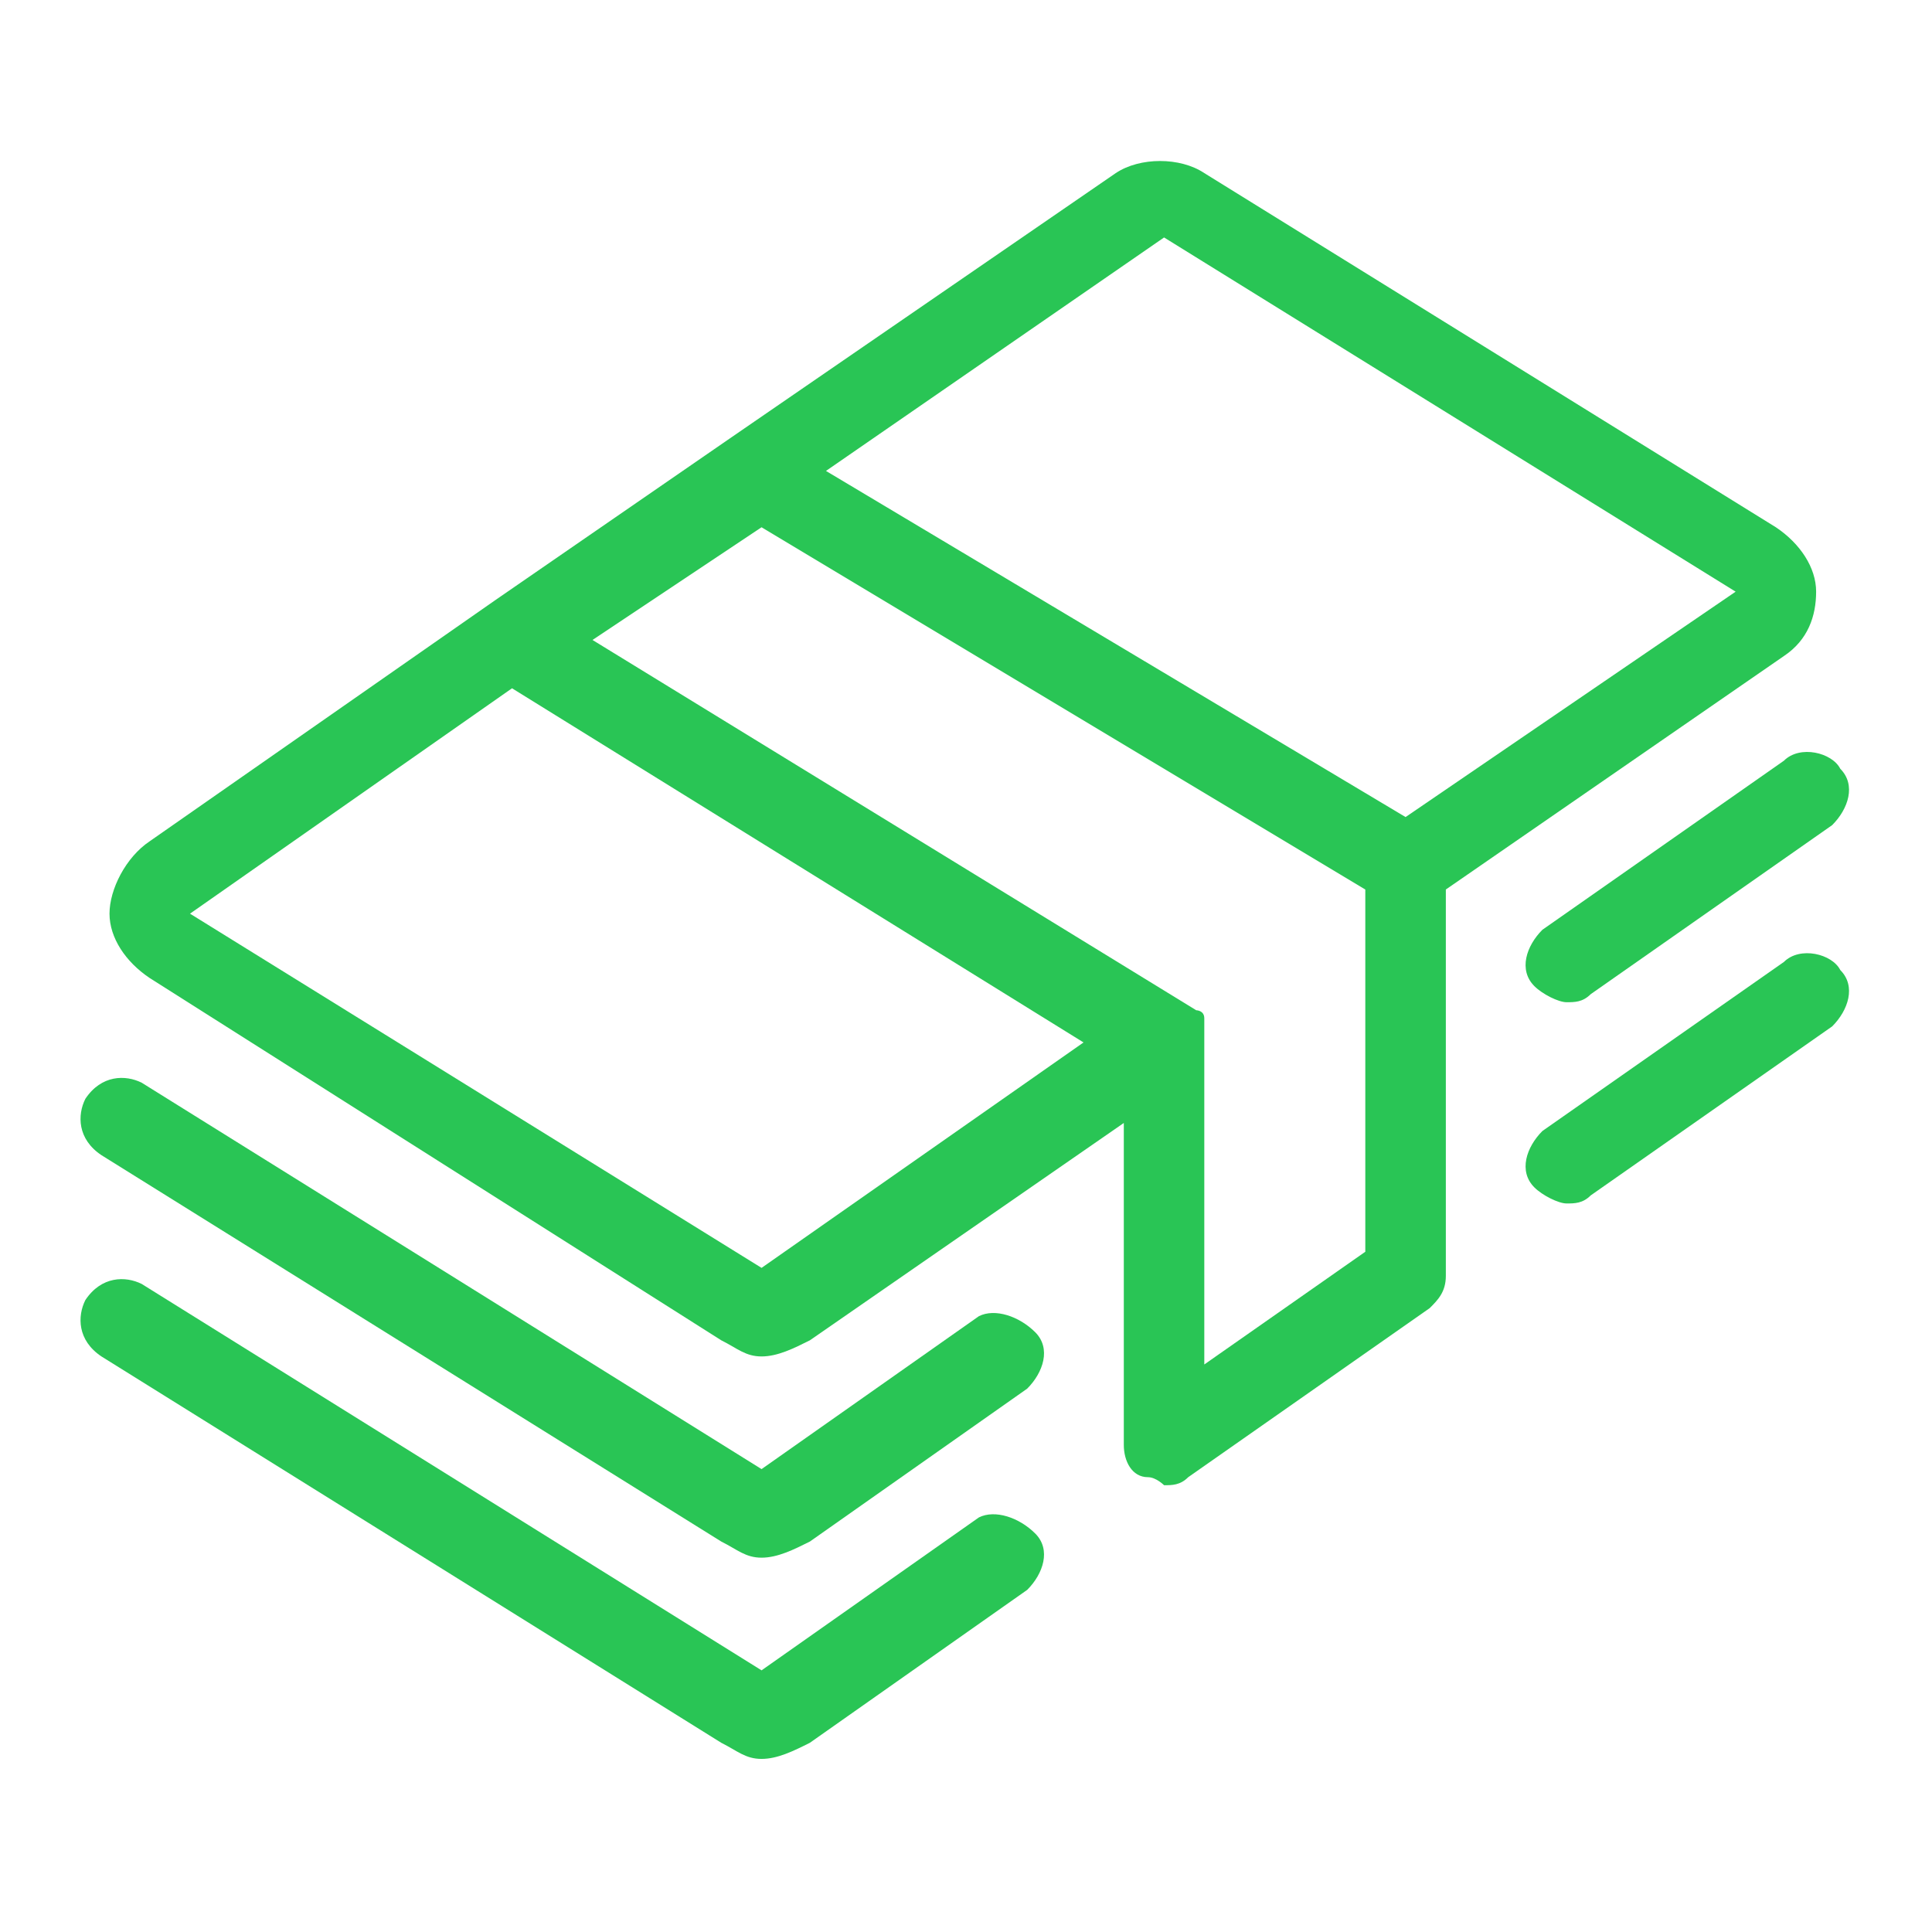 <svg width="44" height="44" viewBox="0 0 44 44" fill="none" xmlns="http://www.w3.org/2000/svg">
<path d="M22.294 29.975L17.344 33.458L3.227 24.658C2.86 24.475 2.31 24.475 1.944 25.025C1.76 25.391 1.76 25.941 2.31 26.308L16.427 35.108C16.794 35.291 16.977 35.475 17.344 35.475C17.71 35.475 18.077 35.291 18.444 35.108L23.394 31.625C23.76 31.258 23.944 30.708 23.577 30.341C23.21 29.975 22.66 29.791 22.294 29.975Z" fill="#29C555"/>
<path d="M40.627 17.325L35.127 21.175C34.761 21.541 34.577 22.091 34.944 22.458C35.127 22.642 35.494 22.825 35.677 22.825C35.861 22.825 36.044 22.825 36.227 22.642L41.727 18.791C42.094 18.425 42.277 17.875 41.911 17.508C41.727 17.142 40.994 16.958 40.627 17.325Z" fill="#29C555"/>
<path d="M22.294 34.558L17.344 38.041L3.227 29.241C2.86 29.058 2.31 29.058 1.944 29.608C1.76 29.975 1.76 30.525 2.31 30.892L16.427 39.691C16.794 39.875 16.977 40.058 17.344 40.058C17.71 40.058 18.077 39.875 18.444 39.691L23.394 36.208C23.76 35.842 23.944 35.291 23.577 34.925C23.21 34.558 22.66 34.375 22.294 34.558Z" fill="#29C555"/>
<path d="M40.627 21.908L35.127 25.758C34.761 26.125 34.577 26.675 34.944 27.042C35.127 27.225 35.494 27.408 35.677 27.408C35.861 27.408 36.044 27.408 36.227 27.225L41.727 23.375C42.094 23.008 42.277 22.458 41.911 22.092C41.727 21.725 40.994 21.542 40.627 21.908Z" fill="#29C555"/>
<path d="M40.627 14.941C41.178 14.575 41.361 14.025 41.361 13.475C41.361 12.925 40.994 12.375 40.444 12.008L27.427 3.942C26.878 3.575 25.961 3.575 25.411 3.942L16.611 9.992L11.294 13.658L3.411 19.158C2.861 19.525 2.494 20.258 2.494 20.808C2.494 21.358 2.861 21.908 3.411 22.275L16.427 30.525C16.794 30.708 16.977 30.892 17.344 30.892C17.711 30.892 18.078 30.708 18.444 30.525L25.594 25.575V32.908C25.594 33.275 25.777 33.642 26.144 33.642C26.328 33.642 26.511 33.825 26.511 33.825C26.694 33.825 26.878 33.825 27.061 33.642L32.561 29.791C32.744 29.608 32.928 29.425 32.928 29.058V20.258L40.627 14.941ZM26.511 5.408L39.528 13.475L32.011 18.608L18.811 10.725L26.511 5.408ZM17.344 28.875L4.327 20.808L11.661 15.675L24.677 23.741L17.344 28.875ZM31.094 28.508L27.427 31.075V23.741C27.427 23.558 27.427 23.558 27.427 23.375C27.427 23.375 27.427 23.375 27.427 23.192C27.427 23.008 27.244 23.008 27.244 23.008L13.494 14.575L17.344 12.008L31.094 20.258V28.508Z" fill="#29C555"/>
</svg>
